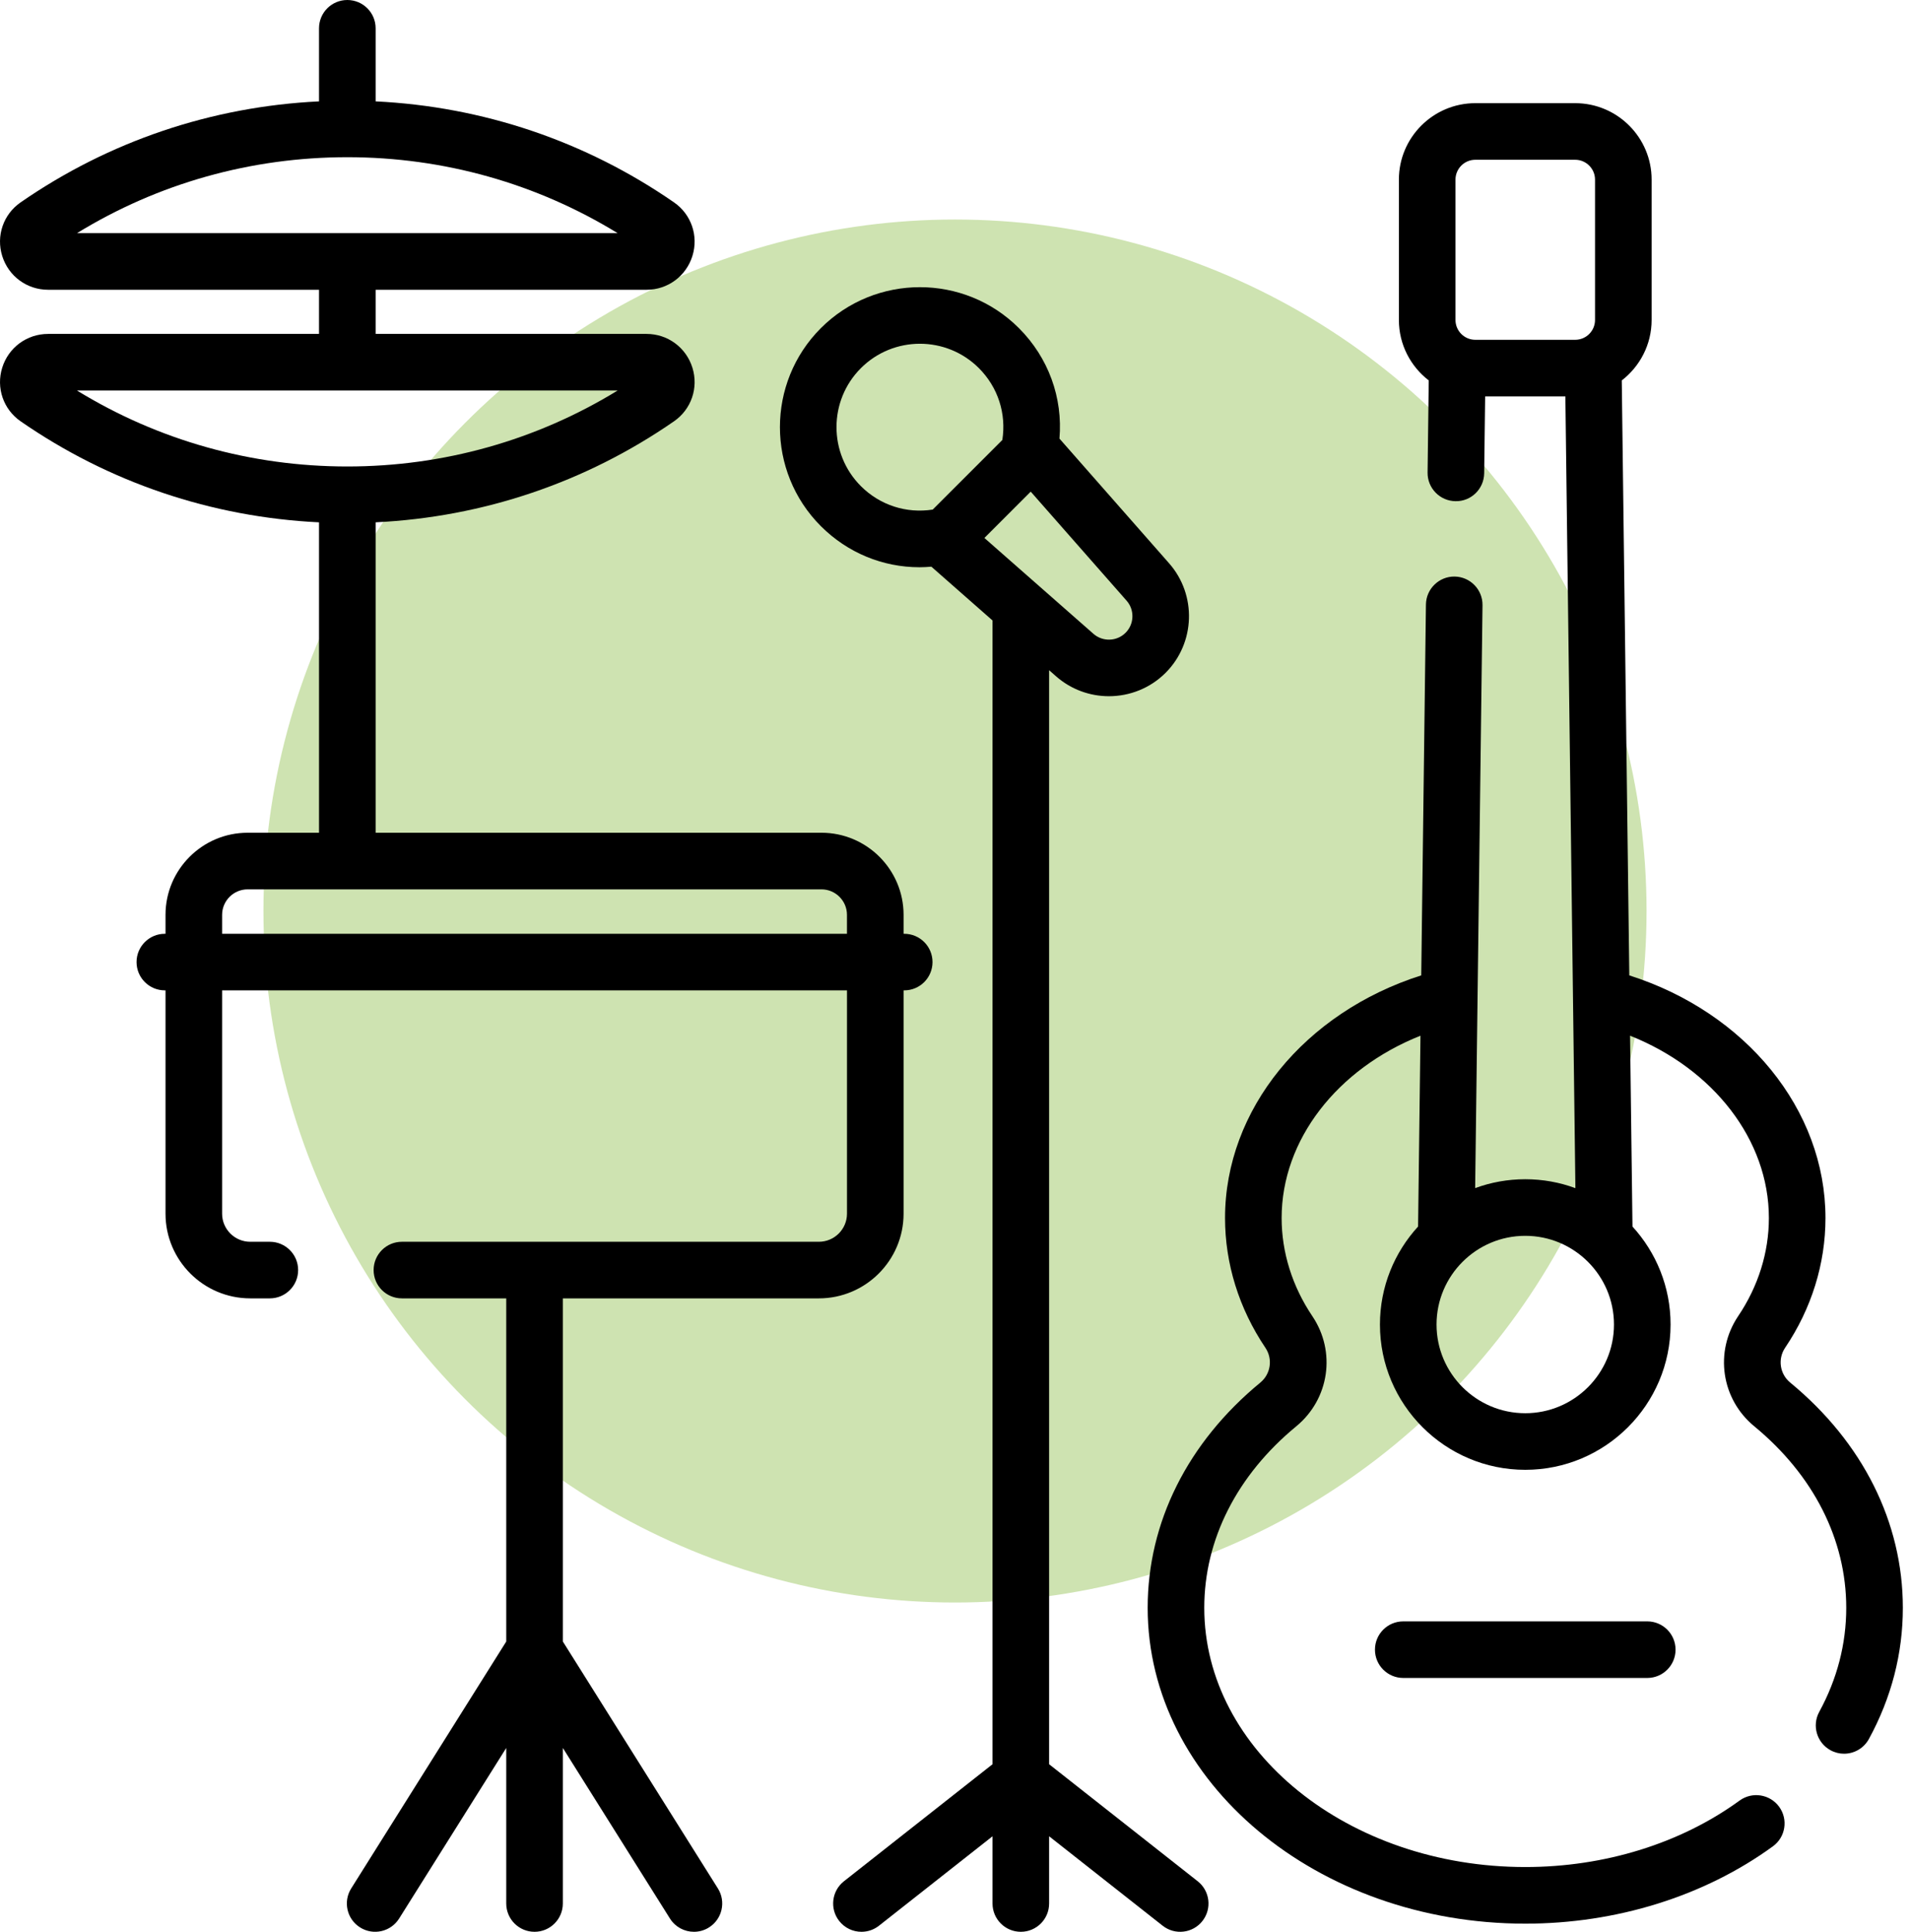 <svg width="87" height="88" viewBox="0 0 87 88" fill="none" xmlns="http://www.w3.org/2000/svg">
<circle cx="43.5" cy="41.5" r="31.5" fill="#A6CB71" fill-opacity="0.55"/>
<path d="M81.544 62.981C81.067 62.589 80.968 61.907 81.311 61.396C82.514 59.611 83.15 57.567 83.15 55.484C83.15 50.545 79.523 46.121 74.214 44.432L73.871 17.33C74.696 16.693 75.231 15.697 75.231 14.575V8.182C75.231 6.262 73.669 4.7 71.749 4.7H67.201C65.281 4.7 63.719 6.262 63.719 8.182V14.576C63.719 15.697 64.254 16.693 65.079 17.33L65.026 21.526C65.017 22.238 65.587 22.822 66.299 22.831C67.011 22.846 67.595 22.271 67.604 21.559L67.648 18.057H71.302L71.759 54.124C71.046 53.861 70.277 53.718 69.475 53.718C68.674 53.718 67.905 53.861 67.193 54.123L67.528 27.569C67.537 26.857 66.967 26.273 66.256 26.264C65.549 26.255 64.96 26.825 64.951 27.537L64.737 44.432C59.428 46.121 55.8 50.545 55.8 55.484C55.8 57.564 56.435 59.607 57.638 61.395C57.983 61.907 57.883 62.589 57.407 62.982C54.098 65.706 52.276 69.35 52.276 73.241C52.276 81.174 59.992 87.629 69.476 87.629C73.629 87.629 77.635 86.377 80.756 84.106C81.332 83.687 81.459 82.881 81.04 82.305C80.621 81.73 79.815 81.603 79.239 82.021C76.555 83.975 73.088 85.05 69.476 85.05C61.413 85.05 54.854 79.753 54.854 73.241C54.854 70.134 56.343 67.198 59.046 64.972C60.553 63.73 60.867 61.574 59.777 59.956C58.862 58.595 58.378 57.049 58.378 55.484C58.378 51.925 60.908 48.69 64.702 47.18L64.593 55.873C63.515 57.051 62.856 58.618 62.856 60.337C62.856 63.986 65.825 66.955 69.475 66.955C73.125 66.955 76.094 63.986 76.094 60.337C76.094 58.619 75.436 57.052 74.359 55.874L74.249 47.18C78.042 48.69 80.572 51.925 80.572 55.484C80.572 57.051 80.088 58.597 79.172 59.956C78.084 61.577 78.4 63.733 79.906 64.972C82.607 67.198 84.096 70.134 84.096 73.241C84.096 74.889 83.682 76.484 82.866 77.981C82.525 78.606 82.755 79.389 83.381 79.73C83.577 79.837 83.788 79.888 83.996 79.888C84.453 79.888 84.895 79.644 85.129 79.215C86.154 77.335 86.674 75.325 86.674 73.241C86.673 69.35 84.852 65.707 81.544 62.981ZM66.297 8.182C66.297 7.684 66.703 7.278 67.201 7.278H71.749C72.247 7.278 72.653 7.684 72.653 8.182V14.576C72.653 15.073 72.25 15.477 71.753 15.479H67.197C66.7 15.477 66.297 15.073 66.297 14.576V8.182ZM69.475 64.377C67.247 64.377 65.434 62.565 65.434 60.337C65.434 58.108 67.247 56.296 69.475 56.296C71.703 56.296 73.516 58.108 73.516 60.337C73.516 62.565 71.703 64.377 69.475 64.377Z" fill="black"/>
<path d="M75.032 73.859H63.919C63.206 73.859 62.629 74.436 62.629 75.148C62.629 75.86 63.206 76.437 63.919 76.437H75.032C75.744 76.437 76.321 75.86 76.321 75.148C76.321 74.436 75.744 73.859 75.032 73.859Z" fill="black"/>
<path d="M37.299 59.145C39.427 59.145 41.158 57.414 41.158 55.287V45.115H41.187C41.899 45.115 42.476 44.538 42.476 43.826C42.476 43.114 41.899 42.537 41.187 42.537H41.158V41.675C41.158 39.612 39.479 37.934 37.416 37.934H17.11V23.793C21.999 23.557 26.674 21.98 30.702 19.191C31.489 18.646 31.825 17.665 31.539 16.749C31.252 15.829 30.412 15.211 29.45 15.211H17.11V13.2H29.45C30.412 13.2 31.252 12.582 31.539 11.662C31.825 10.746 31.489 9.765 30.702 9.22C26.674 6.431 21.999 4.854 17.11 4.618V1.289C17.11 0.577 16.532 0 15.82 0C15.108 0 14.531 0.577 14.531 1.289V4.618C9.642 4.854 4.966 6.431 0.938 9.22C0.151 9.765 -0.185 10.746 0.101 11.662C0.388 12.582 1.228 13.2 2.19 13.2H14.531V15.211H2.19C1.228 15.211 0.388 15.829 0.101 16.749C-0.185 17.665 0.151 18.646 0.938 19.191C4.966 21.981 9.642 23.557 14.531 23.794V37.934H11.281C9.217 37.934 7.539 39.612 7.539 41.675V42.537H7.509C6.797 42.537 6.22 43.114 6.22 43.826C6.22 44.538 6.797 45.115 7.509 45.115H7.539V55.287C7.539 57.414 9.27 59.145 11.398 59.145H12.291C13.003 59.145 13.58 58.568 13.58 57.856C13.58 57.145 13.003 56.567 12.291 56.567H11.398C10.691 56.567 10.117 55.993 10.117 55.287V45.115H38.58V55.287C38.58 55.993 38.005 56.567 37.299 56.567H18.307C17.595 56.567 17.018 57.145 17.018 57.856C17.018 58.568 17.595 59.145 18.307 59.145H23.059V74.778L15.997 86.025C15.618 86.628 15.8 87.424 16.403 87.802C17.006 88.181 17.802 87.999 18.18 87.396L23.059 79.626V86.711C23.059 87.422 23.636 88 24.348 88C25.06 88 25.637 87.422 25.637 86.711V79.625L30.516 87.396C30.761 87.786 31.18 88 31.609 88C31.843 88 32.081 87.936 32.293 87.802C32.896 87.424 33.078 86.628 32.7 86.025L25.637 74.776V59.145H37.299ZM15.82 7.161C20.206 7.161 24.437 8.354 28.134 10.622H3.506C7.203 8.353 11.433 7.161 15.82 7.161ZM28.134 17.789C24.436 20.057 20.206 21.25 15.82 21.25C11.434 21.25 7.203 20.057 3.506 17.789H28.134ZM10.117 42.537V41.675C10.117 41.034 10.639 40.513 11.281 40.513H37.416C38.057 40.513 38.579 41.034 38.579 41.675V42.537H10.117Z" fill="black"/>
<path d="M54.555 85.698L47.787 80.367V30.53L48.104 30.809C48.793 31.414 49.653 31.715 50.511 31.715C51.449 31.715 52.385 31.357 53.093 30.649C54.449 29.292 54.519 27.101 53.253 25.661L48.258 19.98C48.416 18.122 47.761 16.296 46.411 14.947C43.925 12.46 39.878 12.461 37.39 14.948C34.904 17.435 34.904 21.481 37.39 23.968C38.609 25.186 40.215 25.841 41.884 25.84C42.063 25.84 42.243 25.83 42.424 25.815L45.209 28.264V80.367L38.441 85.698C37.882 86.139 37.785 86.949 38.226 87.508C38.48 87.831 38.858 88 39.239 88C39.518 88 39.8 87.91 40.036 87.724L45.209 83.649V86.711C45.209 87.423 45.786 88 46.498 88C47.21 88 47.787 87.423 47.787 86.711V83.649L52.96 87.724C53.519 88.164 54.33 88.068 54.77 87.509C55.211 86.949 55.114 86.138 54.555 85.698ZM39.213 16.771C40.695 15.289 43.106 15.288 44.588 16.77C45.458 17.64 45.844 18.843 45.656 20.043L42.486 23.213C41.286 23.4 40.083 23.015 39.213 22.145C37.732 20.663 37.732 18.252 39.213 16.771ZM46.949 22.396L51.316 27.363C51.688 27.785 51.667 28.428 51.269 28.826C50.872 29.223 50.229 29.244 49.806 28.873L44.839 24.506L46.949 22.396Z" fill="black"/>
</svg>
